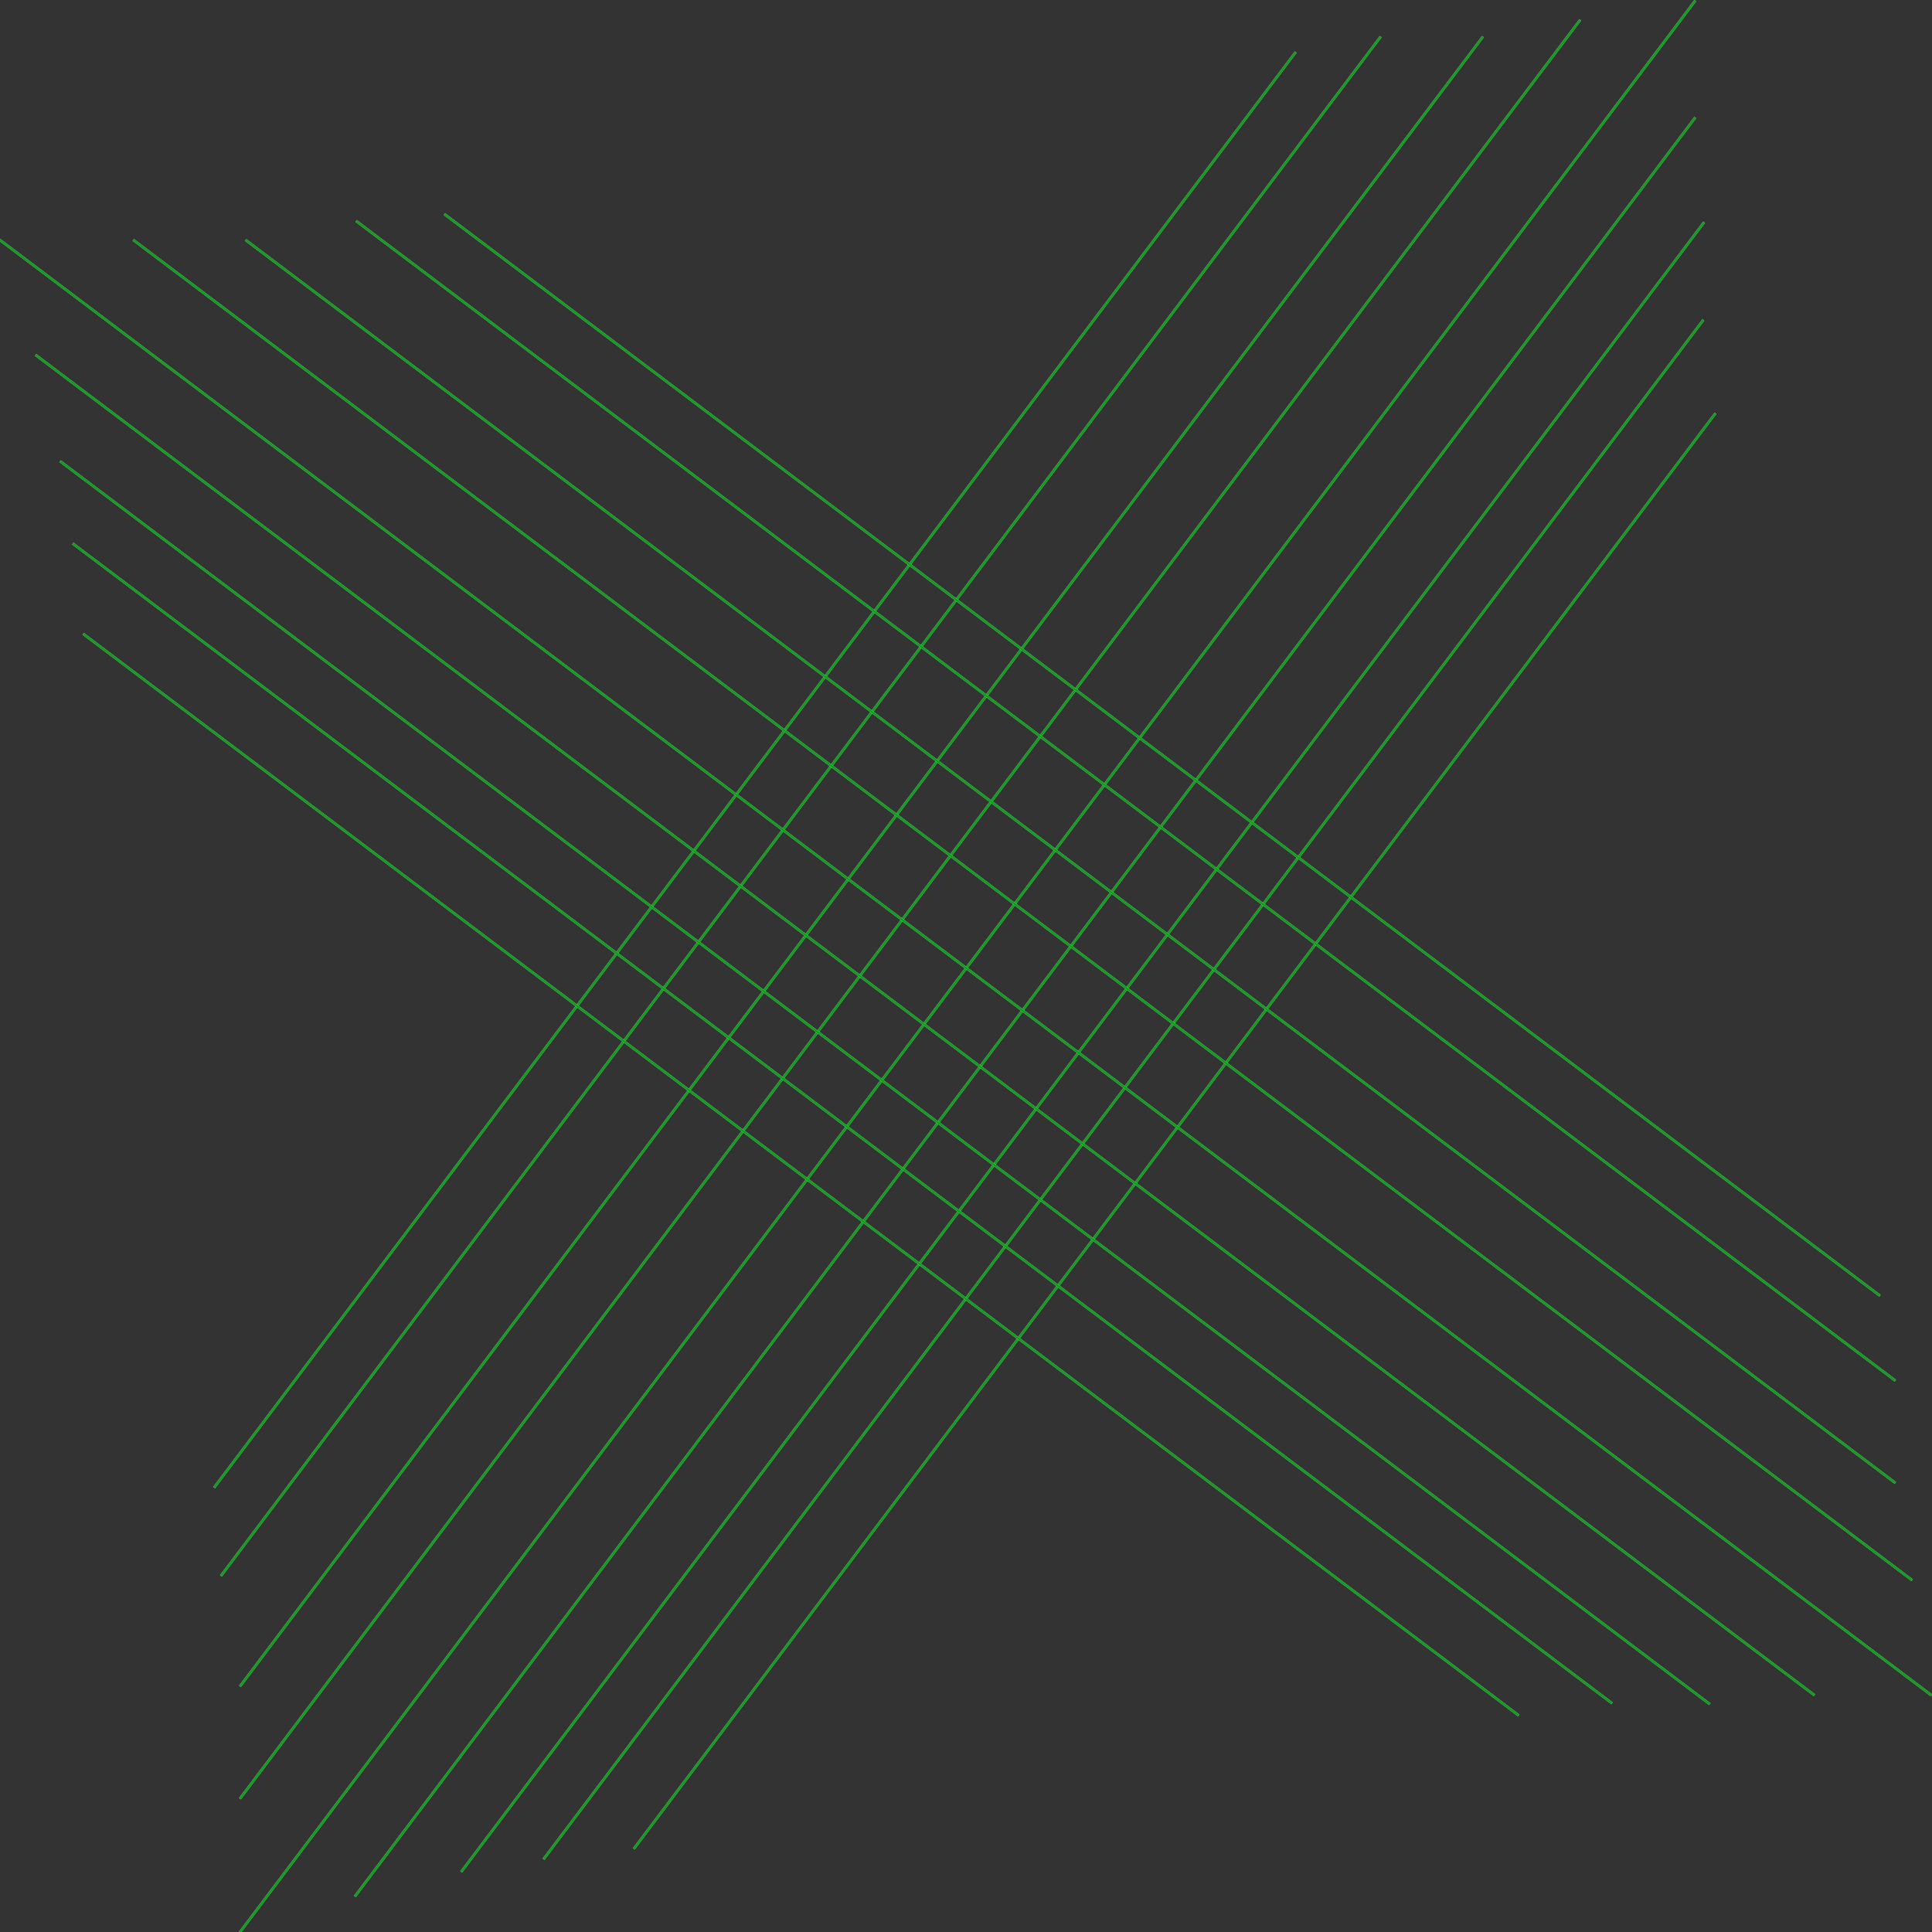 <svg xmlns="http://www.w3.org/2000/svg" width="850.35" height="850.35" viewBox="0 0 850.35 850.35">
    <rect x="0" y="0" width="850.35" height="850.35" fill="#333333" stroke="none"/>
    <g id="line.overlay" transform="translate(1266 -2604)">
        <g id="Group_75" data-name="Group 75">
            <g id="overlay-line" transform="translate(-1494.448 145.025)">
                <g id="overlay-line-2" data-name="overlay-line">
                    <g id="Path_12" data-name="Path 12" transform="matrix(0.799, 0.602, -0.602, 0.799, 974.172, 2458.975)" fill="#fff">
                        <path d="M0,0H1V1064H0Z" stroke="none" />
                        <path d="M 0 0 L 1 0 L 1 1064 L 0 1064 L 0 0 Z" stroke="none" fill="#099f18" />
                    </g>
                    <g id="Path_11" data-name="Path 11" transform="matrix(0.799, 0.602, -0.602, 0.799, 974.172, 2510.417)" fill="#fff">
                        <path d="M0,0H1V979.891H0Z" stroke="none" />
                        <path d="M 0 0 L 1 0 L 1 979.891 L 0 979.891 L 0 0 Z" stroke="none" fill="#099f18" />
                    </g>
                    <g id="Path_13" data-name="Path 13" transform="matrix(0.799, 0.602, -0.602, 0.799, 923.555, 2467.417)" fill="#fff">
                        <path d="M0,0H1V979.891H0Z" stroke="none" />
                        <path d="M 0 0 L 1 0 L 1 979.891 L 0 979.891 L 0 0 Z" stroke="none" fill="#099f18" />
                    </g>
                    <g id="Path_14" data-name="Path 14" transform="matrix(0.799, 0.602, -0.602, 0.799, 880.748, 2474.814)" fill="#fff">
                        <path d="M0,0H1V908.763H0Z" stroke="none" />
                        <path d="M 0 -6.103515625e-05 L 1 -6.103515625e-05 L 1 908.763 L 0 908.763 L 0 -6.103515625e-05 Z" stroke="none" fill="#099f18" />
                    </g>
                    <g id="Path_9" data-name="Path 9" transform="matrix(0.799, 0.602, -0.602, 0.799, 977.729, 2599.513)" fill="#fff">
                        <path d="M0,0H1V847.9H0Z" stroke="none" />
                        <path d="M 0 0 L 1 0 L 1 847.904 L 0 847.904 L 0 0 Z" stroke="none" fill="#099f18" />
                    </g>
                    <g id="Path_15" data-name="Path 15" transform="matrix(0.799, 0.602, -0.602, 0.799, 835.729, 2474.814)" fill="#fff">
                        <path d="M0,0H1V847.9H0Z" stroke="none" />
                        <path d="M 0 0 L 1 0 L 1 847.904 L 0 847.904 L 0 0 Z" stroke="none" fill="#099f18" />
                    </g>
                    <g id="Path_8" data-name="Path 8" transform="matrix(0.799, 0.602, -0.602, 0.799, 983.073, 2640.585)" fill="#fff">
                        <path d="M0,0H1V790.781H0Z" stroke="none" />
                        <path d="M 0 -6.103515625e-05 L 1 -6.103515625e-05 L 1 790.781 L 0 790.781 L 0 -6.103515625e-05 Z" stroke="none" fill="#099f18" />
                    </g>
                    <g id="Path_16" data-name="Path 16" transform="matrix(0.799, 0.602, -0.602, 0.799, 798.352, 2481.585)" fill="#fff">
                        <path d="M0,0H1V790.781H0Z" stroke="none" />
                        <path d="M 0 -6.103515625e-05 L 1 -6.103515625e-05 L 1 790.781 L 0 790.781 L 0 -6.103515625e-05 Z" stroke="none" fill="#099f18" />
                    </g>
                    <g id="Path_10" data-name="Path 10" transform="matrix(0.799, 0.602, -0.602, 0.799, 978.106, 2556.472)" fill="#fff">
                        <path d="M0,0H1V908.763H0Z" stroke="none" />
                        <path d="M 0 -6.103515625e-05 L 1 -6.103515625e-05 L 1 908.763 L 0 908.763 L 0 -6.103515625e-05 Z" stroke="none" fill="#099f18" />
                    </g>
                </g>
            </g>
            
            <g id="overlay-line-3" data-name="overlay-line" transform="translate(2043.325 2375.552) rotate(90)">
                <g id="overlay-line-4" data-name="overlay-line">
                    <g id="Path_12-2" data-name="Path 12" transform="matrix(0.799, 0.602, -0.602, 0.799, 974.172, 2458.975)" fill="#fff">
                        <path d="M0,0H1V1064H0Z" stroke="none" />
                        <path d="M 0 0 L 1 0 L 1 1064 L 0 1064 L 0 0 Z" stroke="none" fill="#099f18" />
                    </g>
                    <g id="Path_11-2" data-name="Path 11" transform="matrix(0.799, 0.602, -0.602, 0.799, 974.172, 2510.417)" fill="#fff">
                        <path d="M0,0H1V979.891H0Z" stroke="none" />
                        <path d="M 0 0 L 1 0 L 1 979.891 L 0 979.891 L 0 0 Z" stroke="none" fill="#099f18" />
                    </g>
                    <g id="Path_13-2" data-name="Path 13" transform="matrix(0.799, 0.602, -0.602, 0.799, 923.555, 2467.417)" fill="#fff">
                        <path d="M0,0H1V979.891H0Z" stroke="none" />
                        <path d="M 0 0 L 1 0 L 1 979.891 L 0 979.891 L 0 0 Z" stroke="none" fill="#099f18" />
                    </g>
                    <g id="Path_14-2" data-name="Path 14" transform="matrix(0.799, 0.602, -0.602, 0.799, 880.748, 2474.814)" fill="#fff">
                        <path d="M0,0H1V908.763H0Z" stroke="none" />
                        <path d="M 0 -6.103515625e-05 L 1 -6.103515625e-05 L 1 908.763 L 0 908.763 L 0 -6.103515625e-05 Z" stroke="none" fill="#099f18" />
                    </g>
                    <g id="Path_9-2" data-name="Path 9" transform="matrix(0.799, 0.602, -0.602, 0.799, 977.729, 2599.513)" fill="#fff">
                        <path d="M0,0H1V847.9H0Z" stroke="none" />
                        <path d="M 0 0 L 1 0 L 1 847.904 L 0 847.904 L 0 0 Z" stroke="none" fill="#099f18" />
                    </g>
                    <g id="Path_15-2" data-name="Path 15" transform="matrix(0.799, 0.602, -0.602, 0.799, 835.729, 2474.814)" fill="#fff">
                        <path d="M0,0H1V847.9H0Z" stroke="none" />
                        <path d="M 0 0 L 1 0 L 1 847.904 L 0 847.904 L 0 0 Z" stroke="none" fill="#099f18" />
                    </g>
                    <g id="Path_8-2" data-name="Path 8" transform="matrix(0.799, 0.602, -0.602, 0.799, 983.073, 2640.585)" fill="#fff">
                        <path d="M0,0H1V790.781H0Z" stroke="none" />
                        <path d="M 0 -6.103515625e-05 L 1 -6.103515625e-05 L 1 790.781 L 0 790.781 L 0 -6.103515625e-05 Z" stroke="none" fill="#099f18" />
                    </g>
                    <g id="Path_16-2" data-name="Path 16" transform="matrix(0.799, 0.602, -0.602, 0.799, 798.352, 2481.585)" fill="#fff">
                        <path d="M0,0H1V790.781H0Z" stroke="none" />
                        <path d="M 0 -6.103515625e-05 L 1 -6.103515625e-05 L 1 790.781 L 0 790.781 L 0 -6.103515625e-05 Z" stroke="none" fill="#099f18" />
                    </g>
                    <g id="Path_10-2" data-name="Path 10" transform="matrix(0.799, 0.602, -0.602, 0.799, 978.106, 2556.472)" fill="#fff">
                        <path d="M0,0H1V908.763H0Z" stroke="none" />
                        <path d="M 0 -6.103515625e-05 L 1 -6.103515625e-05 L 1 908.763 L 0 908.763 L 0 -6.103515625e-05 Z" stroke="none" fill="#099f18" />
                    </g>
                </g>
            </g>
        </g>
    </g>
</svg>